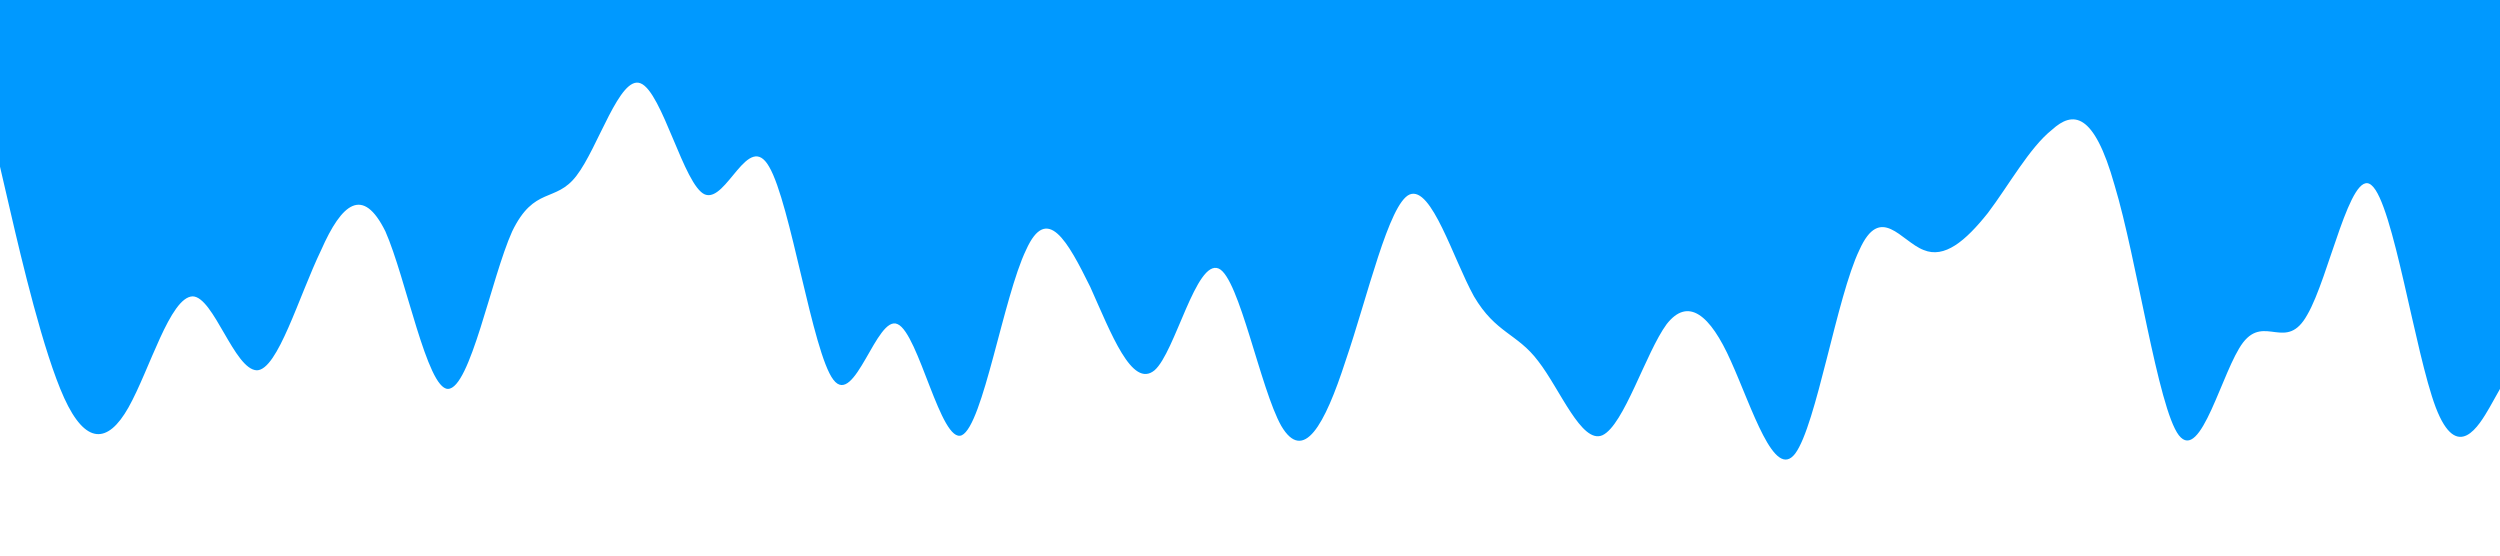 <!-- <svg xmlns="http://www.w3.org/2000/svg" viewBox="0 0 1440 320">
  <path fill="#0099ff" fill-opacity="1" d="M0,160L40,186.7C80,213,160,267,240,240C320,213,400,107,480,96C560,85,640,171,720,176C800,181,880,107,960,106.7C1040,107,1120,181,1200,229.3C1280,277,1360,299,1400,309.3L1440,320L1440,0L1400,0C1360,0,1280,0,1200,0C1120,0,1040,0,960,0C880,0,800,0,720,0C640,0,560,0,480,0C400,0,320,0,240,0C160,0,80,0,40,0L0,0Z"></path>
</svg> -->
<svg xmlns="http://www.w3.org/2000/svg" viewBox="0 0 1440 320">
  <path fill="#0099ff" fill-opacity="1" d="M0,96L6.2,122.7C12.3,149,25,203,37,229.3C49.2,256,62,256,74,234.7C86.2,213,98,171,111,170.7C123.1,171,135,213,148,213.3C160,213,172,171,185,144C196.9,117,209,107,222,133.3C233.8,160,246,224,258,224C270.8,224,283,160,295,133.3C307.7,107,320,117,332,101.3C344.6,85,357,43,369,48C381.5,53,394,107,406,112C418.5,117,431,75,443,96C455.4,117,468,203,480,218.7C492.3,235,505,181,517,186.7C529.2,192,542,256,554,250.7C566.2,245,578,171,591,144C603.1,117,615,139,628,165.3C640,192,652,224,665,213.3C676.9,203,689,149,702,154.7C713.8,160,726,224,738,245.3C750.8,267,763,245,775,208C787.7,171,800,117,812,112C824.6,107,837,149,849,170.7C861.5,192,874,192,886,208C898.5,224,911,256,923,250.7C935.4,245,948,203,960,186.7C972.3,171,985,181,997,208C1009.2,235,1022,277,1034,261.3C1046.2,245,1058,171,1071,144C1083.1,117,1095,139,1108,144C1120,149,1132,139,1145,122.7C1156.9,107,1169,85,1182,74.7C1193.8,64,1206,64,1218,106.7C1230.8,149,1243,235,1255,250.7C1267.7,267,1280,213,1292,197.3C1304.6,181,1317,203,1329,181.3C1341.5,160,1354,96,1366,106.7C1378.5,117,1391,203,1403,234.7C1415.4,267,1428,245,1434,234.7L1440,224L1440,0L1433.8,0C1427.7,0,1415,0,1403,0C1390.8,0,1378,0,1366,0C1353.8,0,1342,0,1329,0C1316.9,0,1305,0,1292,0C1280,0,1268,0,1255,0C1243.1,0,1231,0,1218,0C1206.2,0,1194,0,1182,0C1169.2,0,1157,0,1145,0C1132.3,0,1120,0,1108,0C1095.4,0,1083,0,1071,0C1058.5,0,1046,0,1034,0C1021.5,0,1009,0,997,0C984.6,0,972,0,960,0C947.7,0,935,0,923,0C910.8,0,898,0,886,0C873.8,0,862,0,849,0C836.9,0,825,0,812,0C800,0,788,0,775,0C763.1,0,751,0,738,0C726.2,0,714,0,702,0C689.2,0,677,0,665,0C652.3,0,640,0,628,0C615.4,0,603,0,591,0C578.5,0,566,0,554,0C541.5,0,529,0,517,0C504.6,0,492,0,480,0C467.7,0,455,0,443,0C430.8,0,418,0,406,0C393.8,0,382,0,369,0C356.9,0,345,0,332,0C320,0,308,0,295,0C283.1,0,271,0,258,0C246.2,0,234,0,222,0C209.2,0,197,0,185,0C172.3,0,160,0,148,0C135.4,0,123,0,111,0C98.5,0,86,0,74,0C61.5,0,49,0,37,0C24.6,0,12,0,6,0L0,0Z"></path>
</svg>